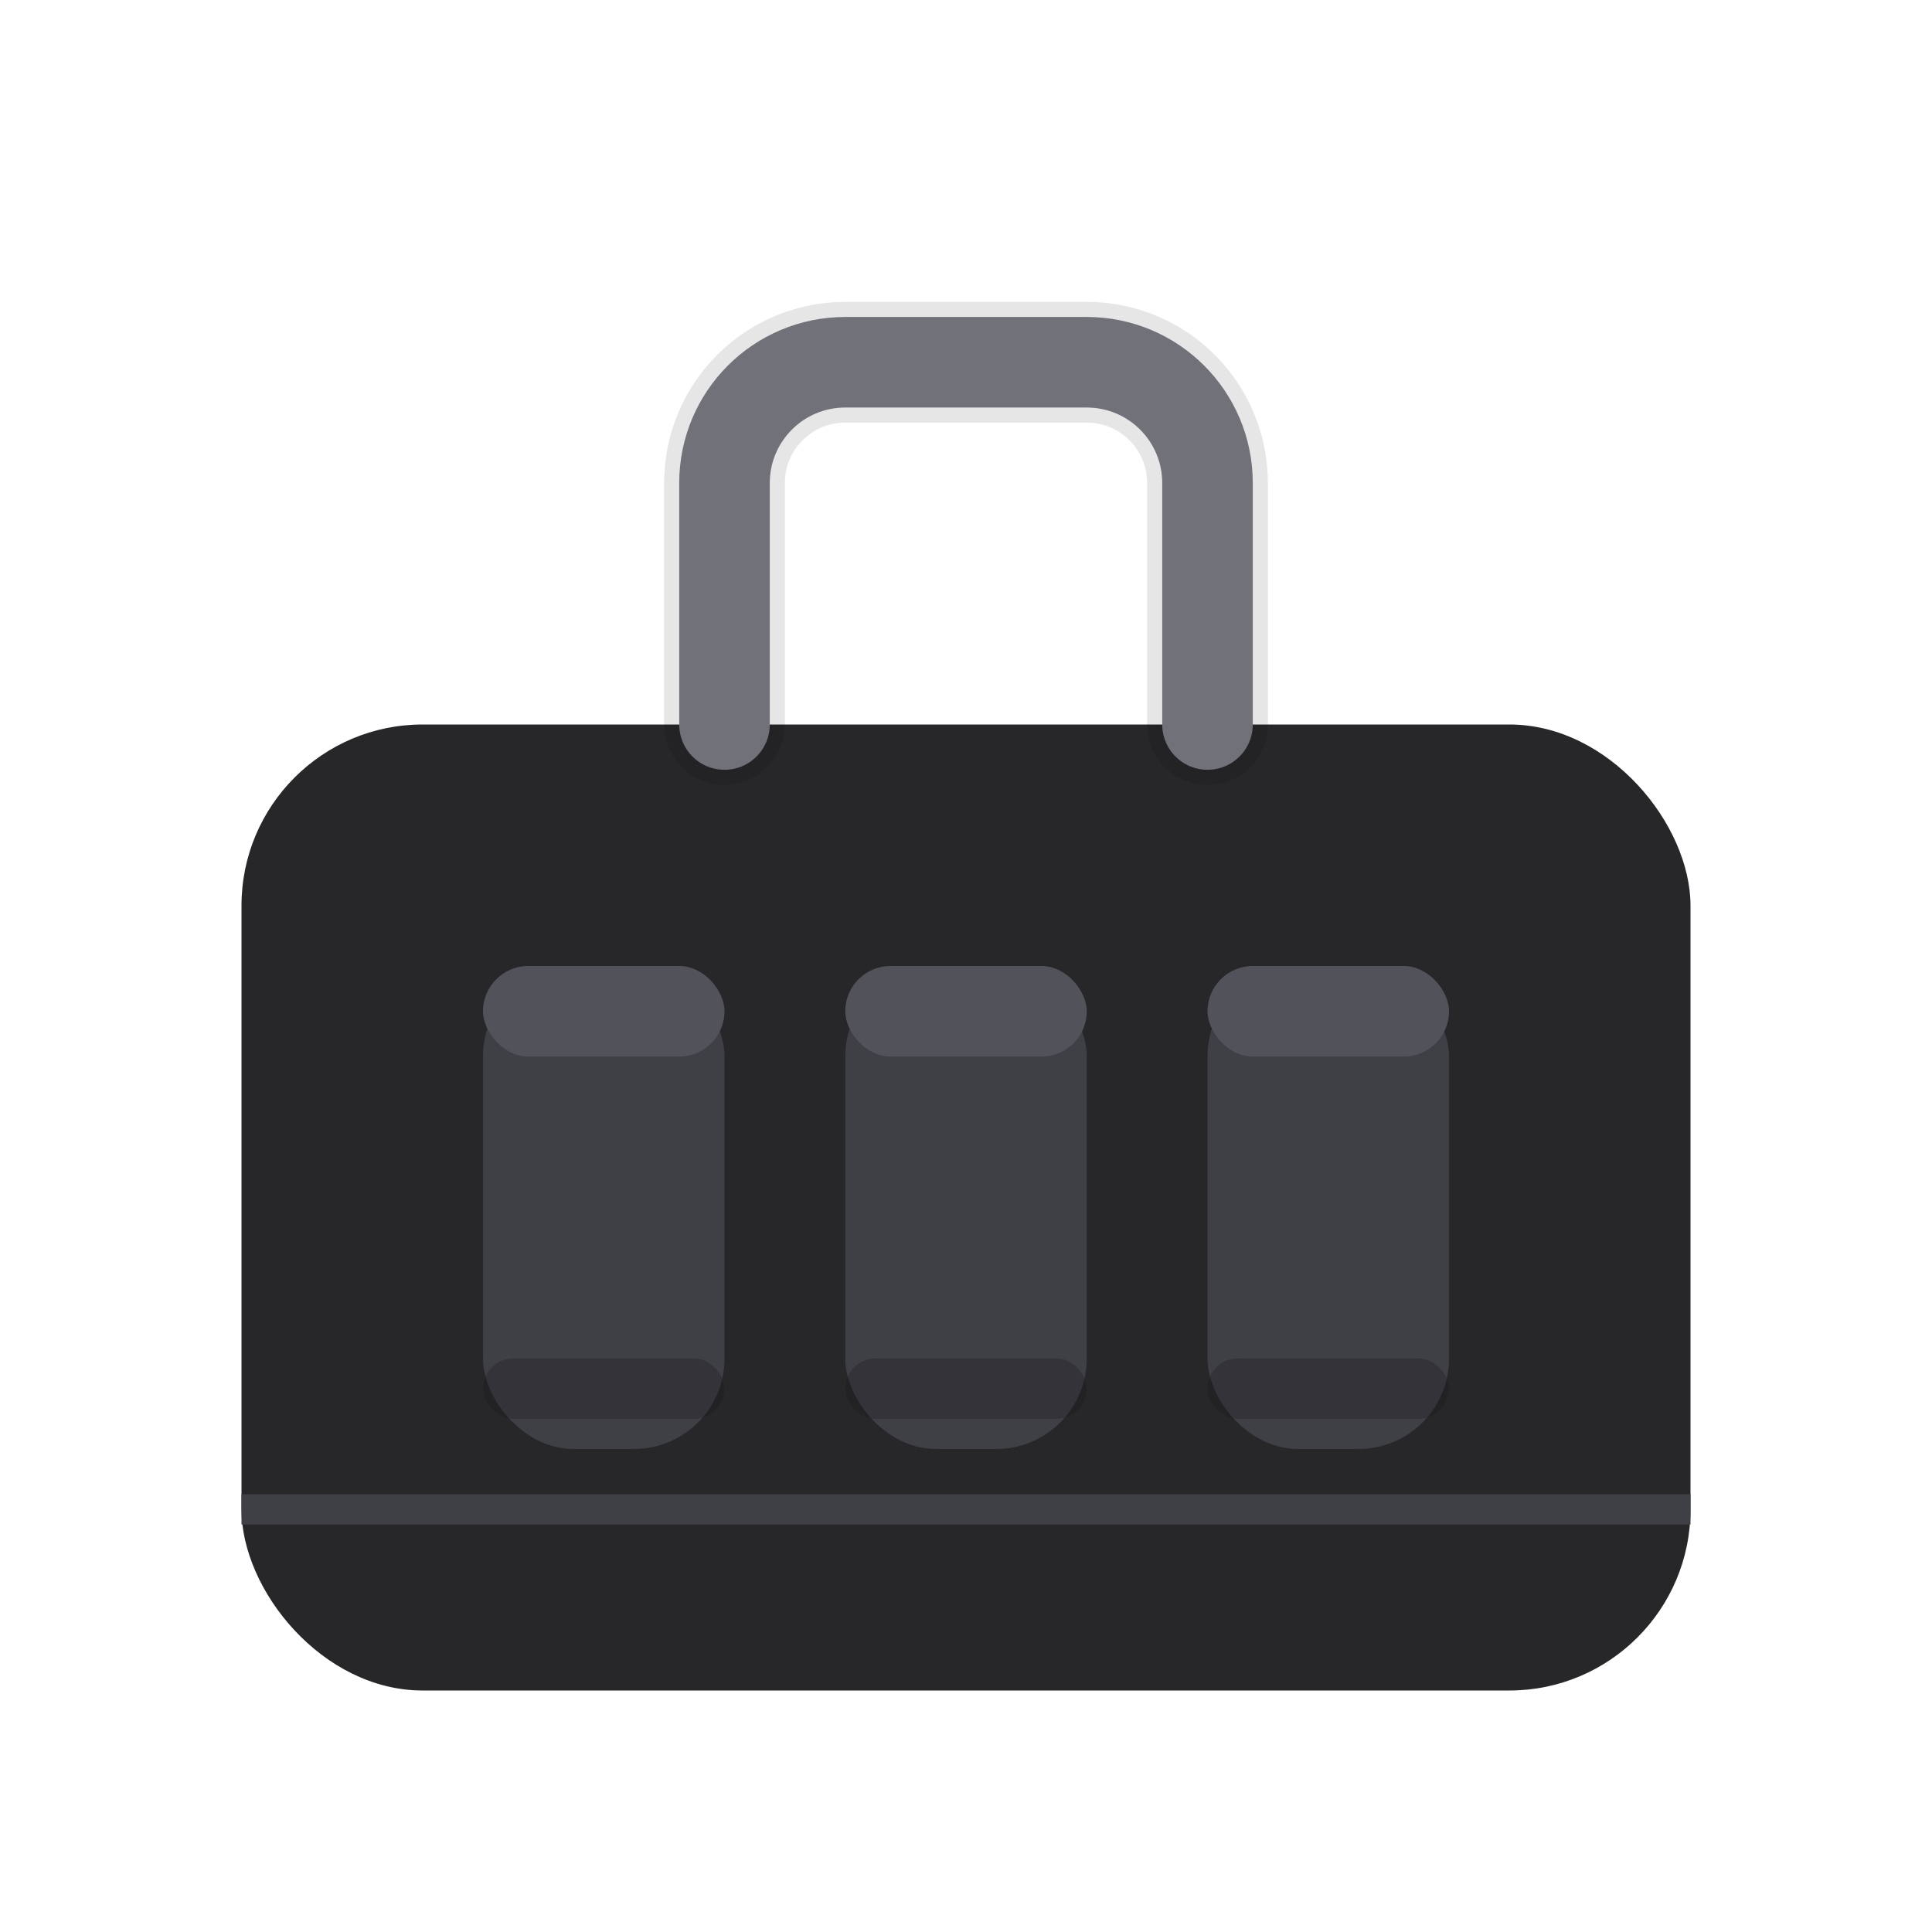 <?xml version="1.0" encoding="UTF-8"?>
<svg width="32" height="32" viewBox="0 0 32 32" fill="none" xmlns="http://www.w3.org/2000/svg">
    <!-- Main toolbox body shadow -->
    <rect x="4.5" y="12.5" width="23" height="15" rx="2.5" fill="#000000" fill-opacity="0.1"/>
    
    <!-- Main toolbox body with softer corners and modern color -->
    <rect x="4" y="12" width="24" height="16" rx="3" fill="#27272A"/>

    <!-- Bottom highlight for depth -->
    <path d="M4 25L28 25" stroke="#3F3F46" stroke-width="0.5"/>

    <!-- Toolbox handle with rounded caps and shadow -->
    <path d="M12 12V8C12 6.895 12.895 6 14 6H18C19.105 6 20 6.895 20 8V12" 
        stroke="#000000" stroke-opacity="0.1" stroke-width="2" stroke-linecap="round"/>
    <path d="M12 12V8C12 6.895 12.895 6 14 6H18C19.105 6 20 6.895 20 8V12" 
        stroke="#71717A" stroke-width="1.5" stroke-linecap="round"/>

    <!-- Tool shapes with modern styling -->
    <rect x="8" y="16" width="4" height="8" rx="1.5" fill="#3F3F46"/>
    <rect x="14" y="16" width="4" height="8" rx="1.5" fill="#3F3F46"/>
    <rect x="20" y="16" width="4" height="8" rx="1.5" fill="#3F3F46"/>

    <!-- Subtle highlights on tools -->
    <rect x="8" y="16" width="4" height="1.5" rx="0.75" fill="#52525B"/>
    <rect x="14" y="16" width="4" height="1.5" rx="0.75" fill="#52525B"/>
    <rect x="20" y="16" width="4" height="1.5" rx="0.75" fill="#52525B"/>

    <!-- Tool bottom shadows -->
    <rect x="8" y="22.5" width="4" height="1" rx="0.5" fill="#18181B" fill-opacity="0.3"/>
    <rect x="14" y="22.5" width="4" height="1" rx="0.5" fill="#18181B" fill-opacity="0.3"/>
    <rect x="20" y="22.5" width="4" height="1" rx="0.5" fill="#18181B" fill-opacity="0.3"/>
</svg>